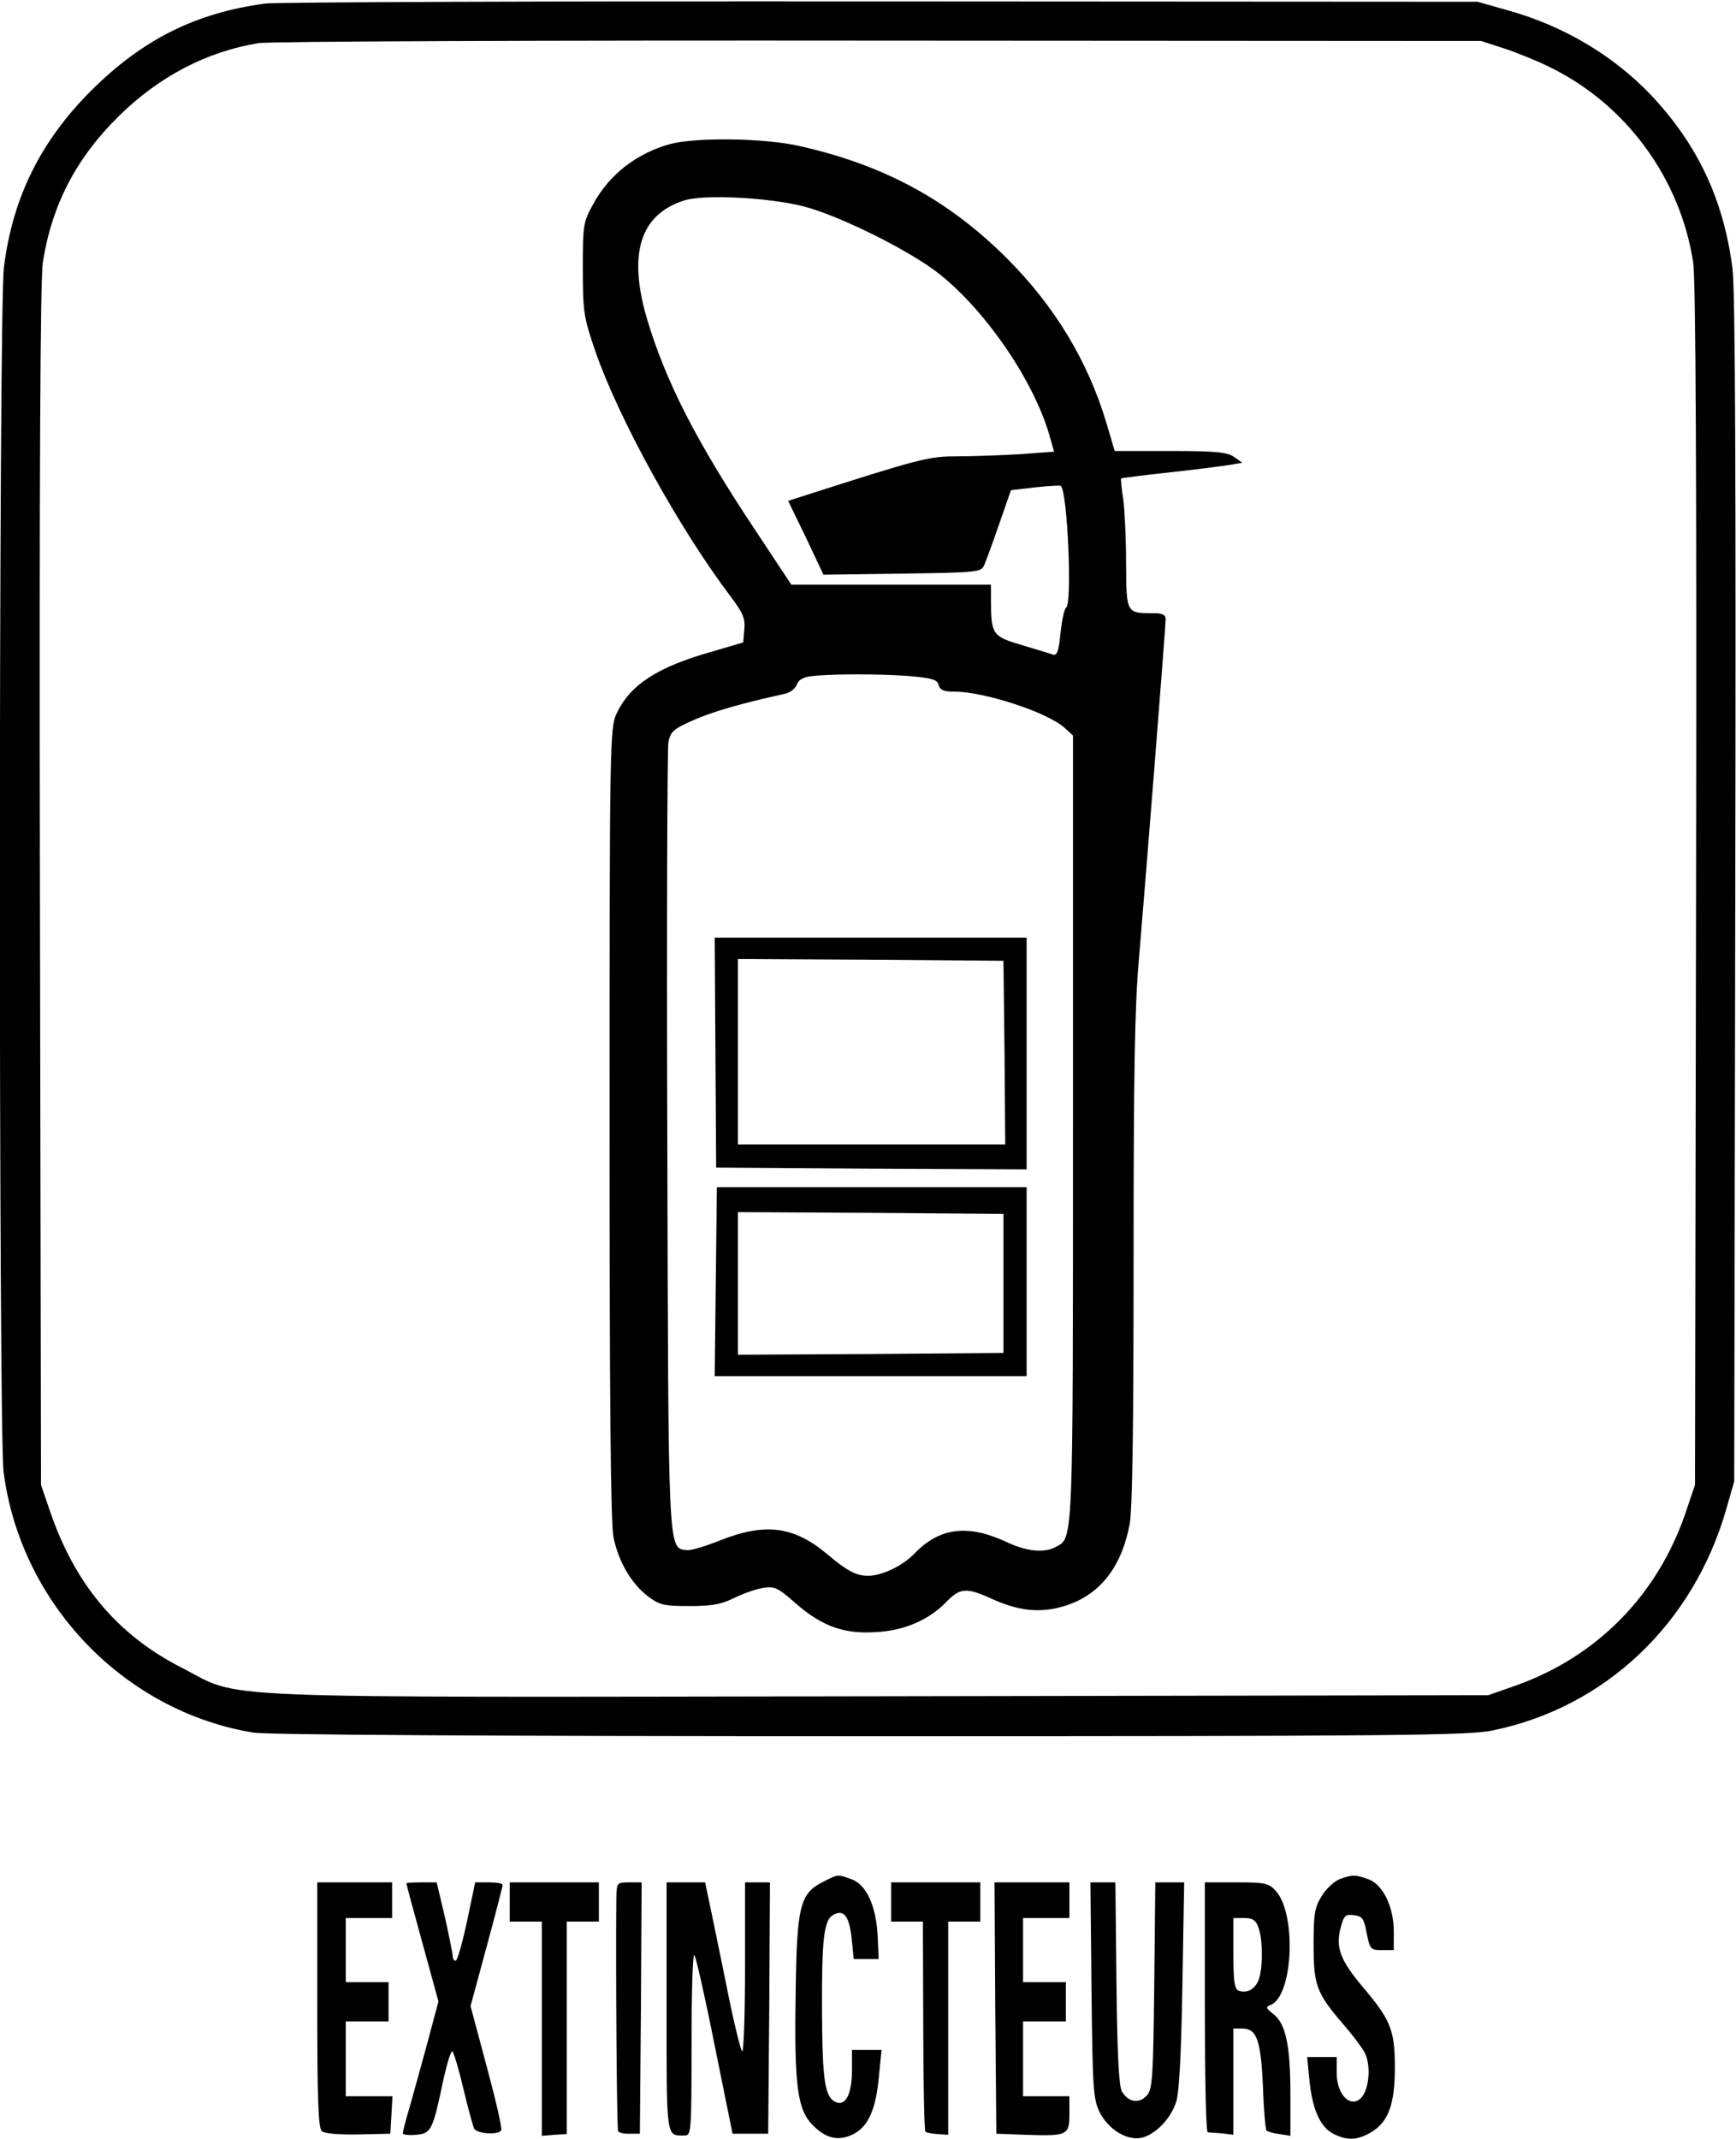 <?xml version="1.0" standalone="no"?>
<!DOCTYPE svg PUBLIC "-//W3C//DTD SVG 20010904//EN"
 "http://www.w3.org/TR/2001/REC-SVG-20010904/DTD/svg10.dtd">
<svg version="1.0" xmlns="http://www.w3.org/2000/svg"
 width="487pt" height="600pt" viewBox="0 0 487 600"
 preserveAspectRatio="xMidYMid meet">
<g transform="translate(0,600) scale(0.1,-0.1)"
fill="#000000" stroke="none">
<path d="M744 5990 c-195 -26 -345 -101 -489 -245 -142 -142 -220 -301 -244
-495 -15 -116 -15 -3263 -1 -3378 47 -369 337 -672 701 -732 42 -6 634 -10
1732 -10 1476 0 1677 2 1744 16 317 65 564 300 656 622 l22 77 3 1660 c2 1151
0 1685 -8 1743 -25 193 -98 347 -229 486 -106 111 -246 194 -401 237 l-85 24
-1670 1 c-919 1 -1698 -2 -1731 -6z m3476 -126 c36 -12 93 -35 127 -52 214
-104 367 -312 403 -549 7 -46 10 -615 8 -1748 l-3 -1680 -27 -80 c-79 -230
-248 -402 -476 -483 l-77 -27 -1710 -3 c-1936 -3 -1781 -9 -1955 80 -181 92
-301 235 -371 443 l-24 70 -3 1680 c-2 1131 1 1702 8 1748 25 161 93 293 214
412 112 110 245 180 391 204 28 5 811 8 1740 7 l1690 -1 65 -21z"/>
<path d="M1880 5596 c-94 -26 -170 -85 -215 -167 -29 -52 -30 -58 -30 -184 0
-122 3 -136 35 -230 65 -188 234 -496 381 -690 33 -44 40 -60 37 -90 l-3 -37
-85 -25 c-157 -44 -233 -94 -271 -176 -18 -40 -19 -86 -19 -1149 0 -767 3
-1123 11 -1160 14 -68 50 -130 96 -165 33 -25 44 -28 117 -28 64 0 90 5 126
23 25 12 61 25 81 28 32 5 41 1 93 -45 73 -63 134 -85 224 -79 78 4 148 34
196 84 39 40 56 42 127 10 76 -35 136 -41 201 -22 101 29 164 108 187 231 8
40 11 285 11 735 0 524 3 714 15 850 18 212 75 931 75 954 0 11 -9 16 -32 16
-79 0 -78 -2 -79 139 0 69 -4 151 -8 181 -5 30 -7 56 -6 58 1 1 62 9 136 17
74 8 150 18 169 21 l35 6 -24 17 c-20 13 -53 16 -179 16 l-155 0 -23 78 c-52
174 -145 328 -279 462 -164 164 -346 263 -585 316 -99 22 -289 24 -360 5z
m375 -175 c103 -27 303 -127 382 -191 131 -105 263 -299 307 -451 l13 -46 -96
-7 c-53 -3 -132 -6 -176 -6 -80 0 -103 -6 -437 -113 l-37 -12 50 -103 49 -104
221 3 c212 3 222 4 230 24 5 11 24 63 42 115 l33 95 68 8 c38 4 71 6 72 4 19
-18 32 -331 15 -341 -5 -3 -12 -35 -16 -72 -5 -52 -10 -64 -22 -60 -8 3 -47
15 -88 27 -81 24 -85 30 -85 125 l0 44 -280 0 -280 0 -98 148 c-168 252 -255
422 -308 601 -52 180 -18 288 103 328 55 19 240 9 338 -16z m292 -1317 c68 -6
82 -10 86 -25 4 -15 15 -19 44 -19 85 0 264 -59 310 -102 l23 -21 0 -1099 c0
-1176 1 -1151 -48 -1177 -33 -18 -83 -13 -141 15 -107 49 -186 39 -256 -34
-34 -35 -91 -62 -130 -62 -33 0 -58 13 -115 61 -93 78 -173 88 -298 39 -42
-17 -85 -30 -96 -28 -52 7 -51 -21 -54 1148 -2 597 0 1100 3 1118 6 30 14 37
68 61 53 24 136 48 259 75 15 3 29 15 33 25 4 13 17 21 38 24 56 7 189 7 274
1z"/>
<path d="M2007 3048 l2 -323 436 -3 435 -2 0 325 0 325 -437 0 -438 0 2 -322z
m811 0 l2 -258 -375 0 -375 0 0 260 0 260 373 -2 372 -3 3 -257z"/>
<path d="M2008 2405 l-3 -265 438 0 437 0 0 265 0 265 -435 0 -434 0 -3 -265z
m807 -5 l0 -195 -372 -3 -373 -2 0 200 0 200 373 -2 372 -3 0 -195z"/>
<path d="M2310 722 c-66 -33 -75 -66 -78 -319 -4 -254 5 -321 48 -364 38 -39
75 -46 116 -24 41 22 62 71 70 165 l7 70 -42 0 -41 0 0 -58 c0 -64 -17 -99
-44 -89 -32 13 -39 58 -40 252 -1 206 5 260 32 274 29 16 44 -3 51 -65 l6 -59
35 0 35 0 -3 65 c-4 84 -32 145 -74 159 -39 14 -37 14 -78 -7z"/>
<path d="M3758 729 c-15 -6 -38 -27 -50 -47 -20 -32 -23 -50 -23 -137 0 -114
8 -136 85 -225 26 -30 52 -65 58 -77 14 -26 15 -73 3 -106 -24 -62 -81 -27
-81 48 l0 45 -41 0 -42 0 6 -62 c8 -83 30 -134 67 -153 39 -20 68 -19 108 5
47 29 65 78 65 180 0 104 -11 133 -87 223 -66 78 -80 114 -65 170 9 34 13 38
37 35 24 -3 28 -9 36 -50 9 -46 11 -48 43 -48 l33 0 0 52 c0 70 -31 133 -72
147 -36 13 -44 13 -80 0z"/>
<path d="M890 376 c0 -270 3 -346 13 -354 8 -7 50 -10 103 -9 l89 2 3 52 3 53
-65 0 -66 0 0 105 0 105 60 0 60 0 0 55 0 55 -60 0 -60 0 0 90 0 90 65 0 65 0
0 50 0 50 -105 0 -105 0 0 -344z"/>
<path d="M1140 717 c0 -2 20 -77 45 -167 l45 -164 -31 -116 c-17 -63 -40 -145
-50 -181 -11 -36 -19 -69 -19 -73 0 -4 17 -6 38 -4 42 4 46 12 77 160 10 43
20 76 24 74 4 -3 18 -50 31 -105 13 -55 27 -105 30 -112 10 -15 71 -18 76 -4
3 6 -16 87 -41 180 l-45 168 45 166 c25 92 45 170 45 174 0 4 -17 7 -38 7
l-39 0 -23 -110 c-13 -60 -27 -110 -32 -110 -4 0 -8 6 -8 13 0 6 -10 56 -22
110 l-23 97 -42 0 c-24 0 -43 -1 -43 -3z"/>
<path d="M1430 665 l0 -55 45 0 45 0 0 -300 0 -301 35 3 35 2 0 298 0 298 45
0 45 0 0 55 0 55 -125 0 -125 0 0 -55z"/>
<path d="M1729 678 c-2 -175 1 -650 5 -656 2 -4 17 -8 33 -7 l28 0 3 353 2
352 -35 0 c-34 0 -35 -1 -36 -42z"/>
<path d="M1870 371 c0 -376 -2 -361 51 -361 18 0 19 10 19 257 0 141 3 253 8
249 4 -4 30 -118 57 -254 l50 -247 50 0 50 0 3 353 2 352 -35 0 -35 0 0 -242
c0 -133 -4 -238 -8 -232 -5 5 -26 92 -46 194 -21 102 -42 206 -48 233 l-10 47
-54 0 -54 0 0 -349z"/>
<path d="M2500 665 l0 -55 44 0 45 0 1 -292 c0 -160 3 -294 6 -297 2 -3 18 -6
34 -7 l30 -2 0 299 0 299 45 0 45 0 0 55 0 55 -125 0 -125 0 0 -55z"/>
<path d="M2792 368 l3 -353 80 -3 c119 -4 125 -2 125 58 l0 50 -65 0 -65 0 0
105 0 105 60 0 60 0 0 55 0 55 -60 0 -60 0 0 90 0 90 65 0 65 0 0 50 0 50
-105 0 -105 0 2 -352z"/>
<path d="M3062 418 c3 -279 5 -306 23 -343 25 -49 78 -81 119 -71 39 10 82 55
96 102 8 25 14 140 17 327 l5 287 -41 0 -40 0 -3 -289 c-3 -262 -5 -291 -21
-309 -22 -24 -52 -19 -70 12 -8 15 -13 105 -15 304 l-3 282 -35 0 -35 0 3
-302z"/>
<path d="M3380 370 c0 -192 3 -350 8 -351 4 0 22 -2 40 -3 l32 -4 0 149 0 149
25 0 c41 0 52 -33 58 -163 2 -65 7 -120 10 -123 3 -3 19 -8 36 -10 l31 -5 0
116 c0 137 -13 198 -47 225 -22 17 -23 21 -9 26 64 24 74 258 14 321 -19 21
-31 23 -110 23 l-88 0 0 -350z m150 224 c13 -32 13 -115 1 -147 -10 -27 -33
-39 -56 -31 -12 5 -15 26 -15 105 l0 99 30 0 c24 0 33 -6 40 -26z"/>
</g>
</svg>

